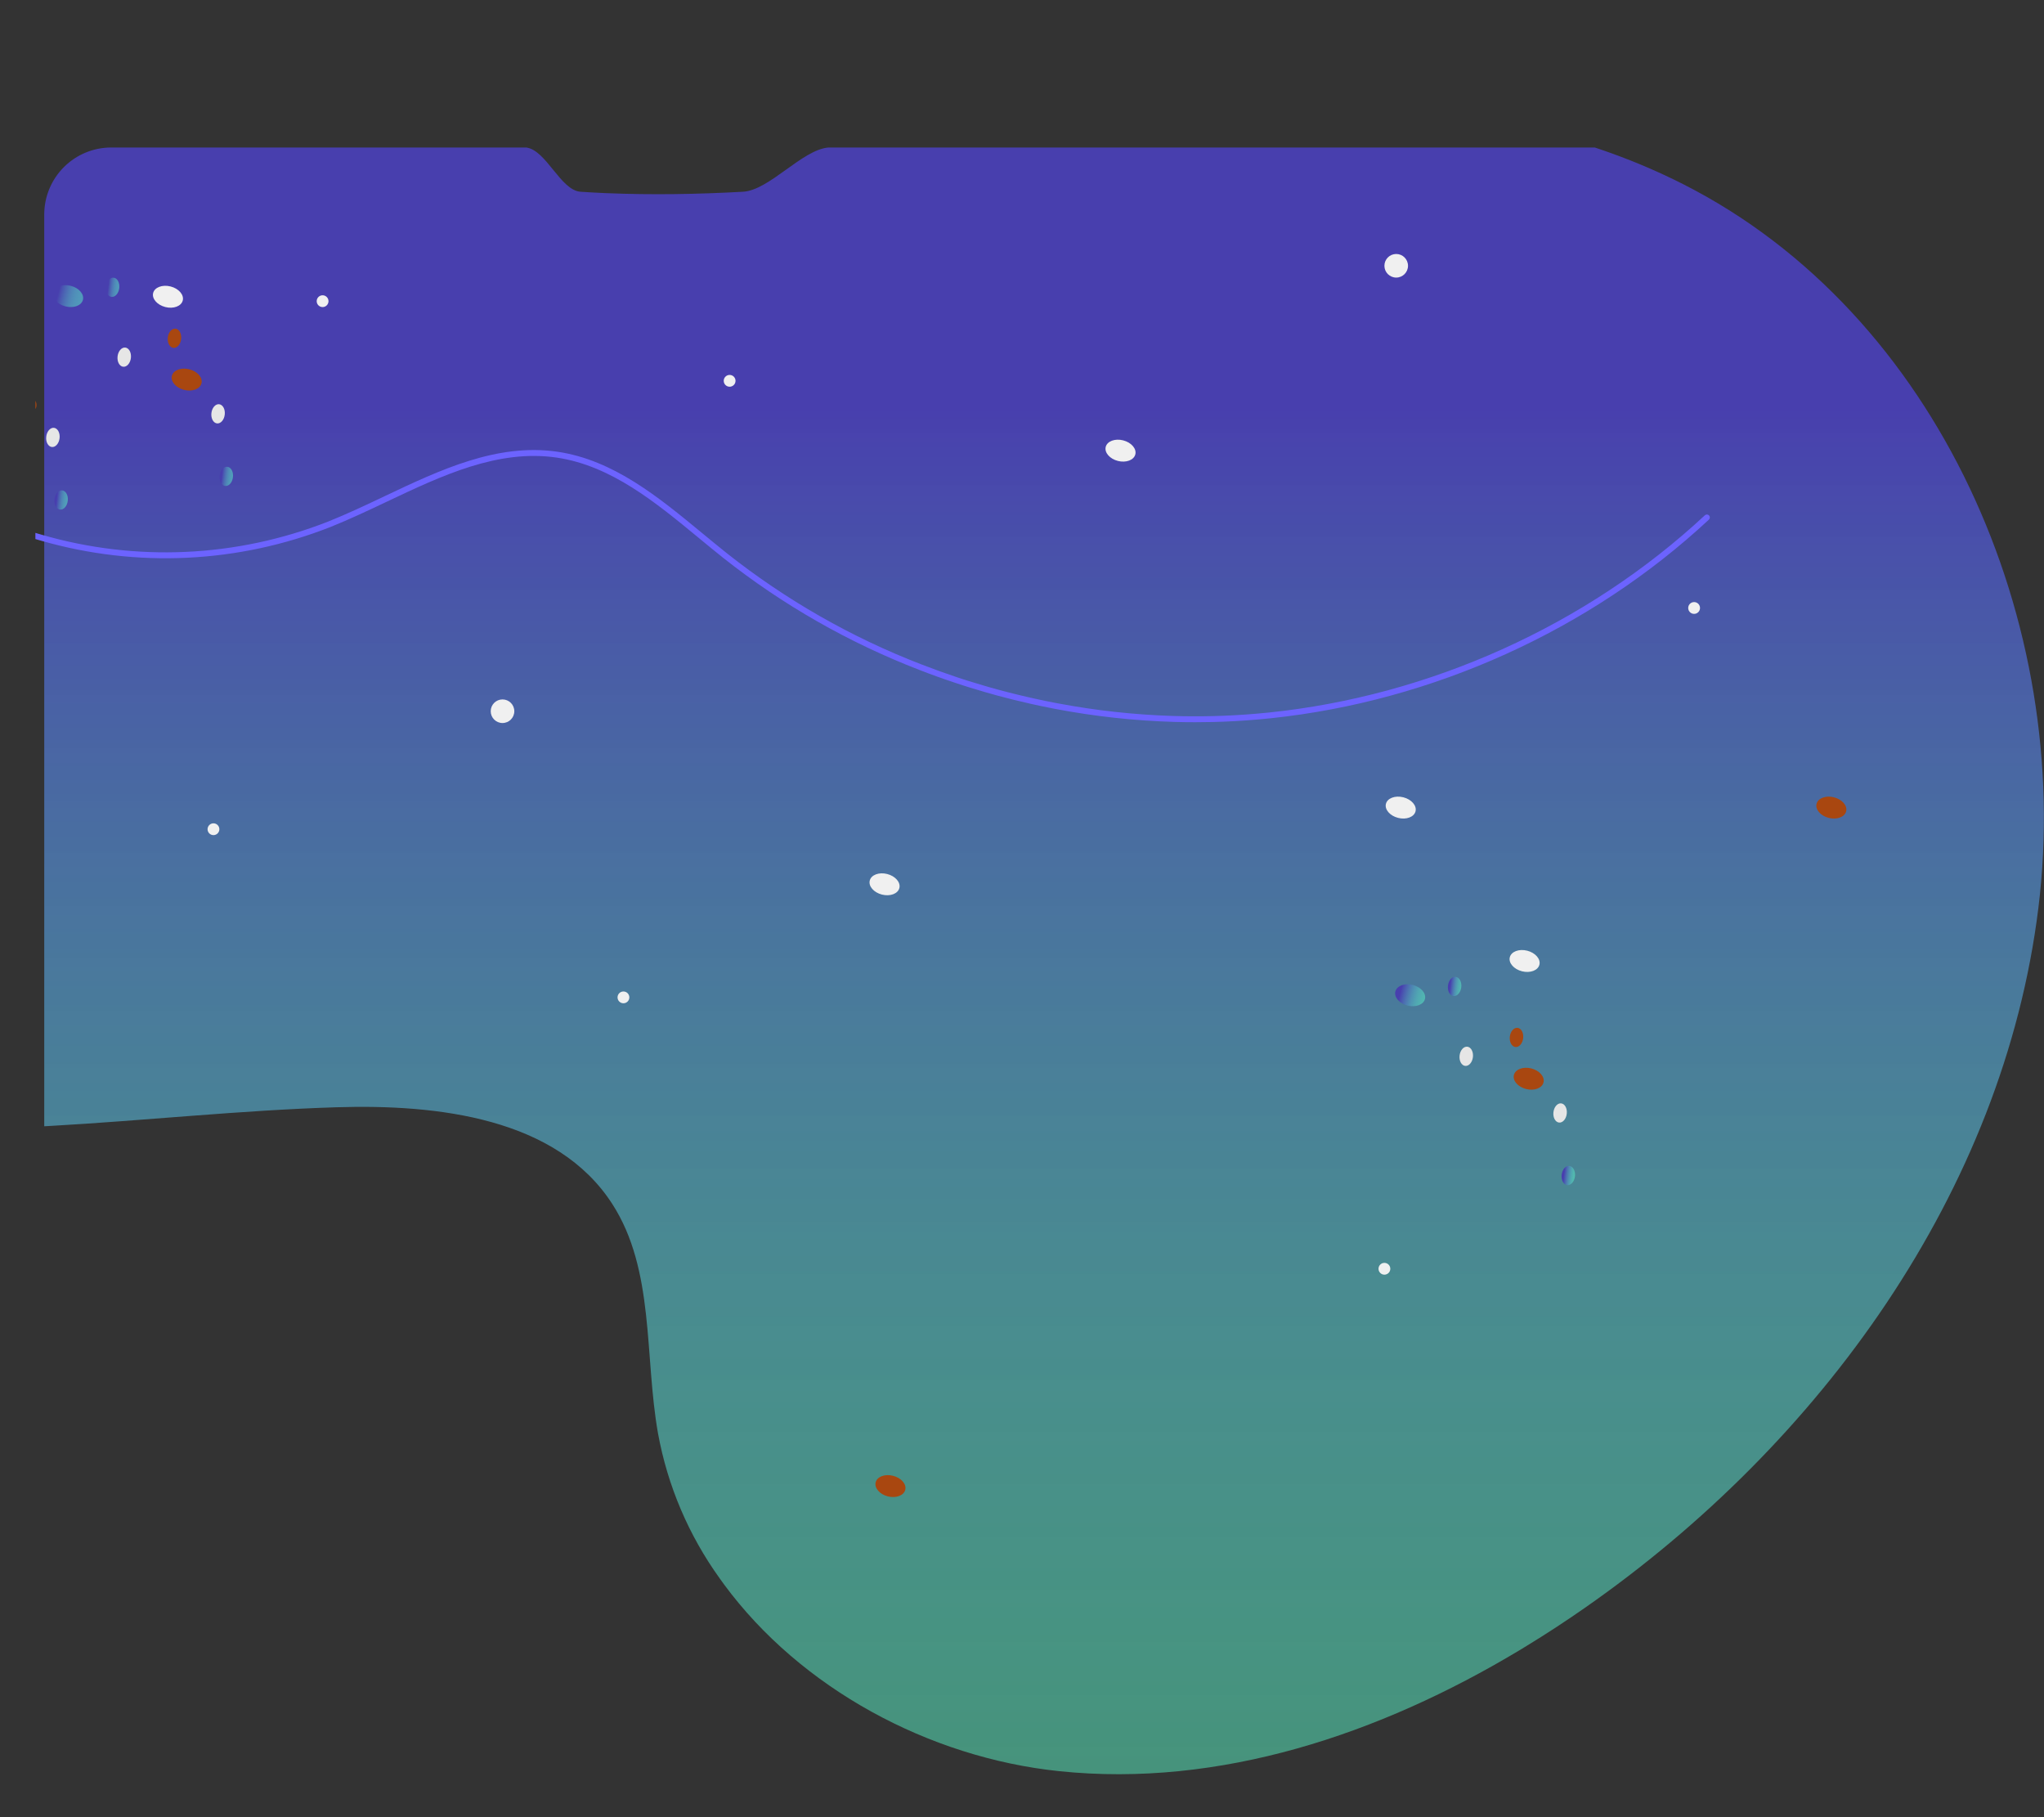 <svg width="693" height="616" viewBox="0 0 693 616" fill="none" xmlns="http://www.w3.org/2000/svg">
<rect x="0" y="0" width="693" height="616" fill="#333333" stroke="none"/>
<g id="undraw_to_the_moon_re_q21i 1">
<g id="Group 1">
<path id="Vector" d="M691.1 307.75C679.2 404.07 617.02 489.46 537.42 544.98C530.96 549.49 524.34 553.817 517.56 557.96C516.71 558.48 515.86 559 515.01 559.51C467.71 587.89 413.52 606.07 359.08 600.4C314.85 595.8 271.42 572.27 245.5 537.12C245.01 536.46 244.52 535.78 244.05 535.11C233.491 520.466 226.331 503.651 223.09 485.89C218.43 459.6 222.05 430.53 207.57 408.1C188.79 379 148.57 374.26 113.96 375.35C81.61 376.36 49.31 379.86 17 381.68C16.34 381.72 15.67 381.75 15 381.79V72.69C15.007 66.674 17.4 60.907 21.654 56.654C25.907 52.4 31.674 50.007 37.69 50H178.42C185.23 50.89 190.05 64.55 196.84 65C199.78 65.2 202.717 65.36 205.65 65.48C221.08 66.12 236.49 65.85 251.88 65C260.87 64.51 271.86 50.82 280.84 50H540.7C542.64 50.64 544.56 51.31 546.48 52C554.753 54.981 562.835 58.468 570.68 62.44C657.24 106.33 703 211.43 691.1 307.75Z" fill="url(#paint0_linear_2_178)"/>
<path id="Vector_2" d="M579.39 176.14C539.1 213.64 485.73 237.7 430.91 243.47C425.53 244.04 420.137 244.43 414.73 244.64C413.53 244.69 412.33 244.72 411.12 244.75C409.16 244.8 407.19 244.82 405.23 244.82C402.88 244.82 400.53 244.787 398.18 244.72C384.577 244.323 371.027 242.842 357.66 240.29C357.17 240.19 356.69 240.1 356.2 240C354.09 239.59 351.987 239.15 349.89 238.68C345.87 237.79 341.87 236.803 337.89 235.72C336.6 235.37 335.31 235.01 334.02 234.63C332.17 234.1 330.33 233.54 328.49 232.97C327.8 232.75 327.11 232.54 326.42 232.31C325.72 232.09 325.02 231.86 324.32 231.62C320.05 230.22 315.817 228.7 311.62 227.06C287.719 217.826 265.345 205.046 245.25 189.15C242.47 186.94 239.65 184.62 236.93 182.37C222.31 170.31 207.19 157.84 188.76 155.12C168.86 152.19 149.74 161.25 131.26 170.01C124.99 172.98 118.51 176.05 112.1 178.62C80.809 190.946 46.324 192.594 14 183.31C13.33 183.13 12.66 182.93 12 182.73V180.64C12.66 180.84 13.33 181.04 14 181.23C46.053 190.561 80.297 188.989 111.36 176.76C117.71 174.22 124.17 171.16 130.41 168.2C149.16 159.31 168.55 150.12 189.05 153.14C208.03 155.94 223.37 168.59 238.2 180.83C240.92 183.07 243.73 185.39 246.49 187.59C266.452 203.385 288.682 216.077 312.43 225.24H312.44C316.46 226.8 320.53 228.27 324.62 229.63C325.21 229.82 325.8 230.01 326.39 230.21C327.05 230.42 327.72 230.63 328.38 230.84C330.07 231.38 331.763 231.893 333.46 232.38C335.12 232.88 336.79 233.353 338.47 233.8H338.48C342.78 234.97 347.107 236.027 351.46 236.97C353.43 237.41 355.4 237.81 357.39 238.19C357.82 238.28 358.26 238.36 358.7 238.44C371.524 240.86 384.516 242.284 397.56 242.7H397.57C402.1 242.84 406.623 242.857 411.14 242.75C412.32 242.72 413.49 242.68 414.66 242.64C419.77 242.44 424.873 242.08 429.97 241.56H429.98C484.63 235.97 537.87 212.05 578.03 174.67C578.225 174.491 578.483 174.396 578.748 174.407C579.013 174.418 579.262 174.533 579.442 174.728C579.622 174.922 579.717 175.18 579.708 175.445C579.698 175.709 579.584 175.959 579.39 176.14Z" fill="#6C63FF"/>
<path id="Vector_3" d="M12.31 137.94C12.248 138.196 12.144 138.439 12 138.66V135.87C12.365 136.495 12.476 137.236 12.31 137.94Z" fill="#A94710"/>
<path id="Vector_4" d="M20.201 148.532C20.401 146.736 19.551 145.167 18.302 145.028C17.053 144.888 15.878 146.231 15.677 148.026C15.476 149.822 16.326 151.391 17.576 151.531C18.825 151.67 20 150.328 20.201 148.532Z" fill="#E6E6E6"/>
<path id="Vector_5" d="M22.984 169.74C23.184 167.944 22.334 166.375 21.085 166.236C19.836 166.096 18.661 167.439 18.46 169.234C18.259 171.03 19.109 172.599 20.358 172.738C21.608 172.878 22.783 171.536 22.984 169.74Z" fill="url(#paint1_linear_2_178)"/>
<path id="Vector_6" d="M521.921 327.034C522.409 325.106 520.559 322.974 517.787 322.272C515.016 321.569 512.373 322.563 511.885 324.491C511.396 326.419 513.247 328.551 516.018 329.253C518.789 329.956 521.432 328.962 521.921 327.034Z" fill="#F0F0F0"/>
<path id="Vector_7" d="M384.921 154.034C385.409 152.106 383.559 149.974 380.787 149.272C378.016 148.569 375.373 149.563 374.885 151.491C374.396 153.419 376.247 155.551 379.018 156.253C381.789 156.956 384.432 155.962 384.921 154.034Z" fill="#F0F0F0"/>
<path id="Vector_8" d="M479.921 275.034C480.409 273.106 478.559 270.974 475.787 270.272C473.016 269.569 470.373 270.563 469.885 272.491C469.396 274.419 471.247 276.551 474.018 277.253C476.789 277.956 479.432 276.962 479.921 275.034Z" fill="#F0F0F0"/>
<path id="Vector_9" d="M304.921 301.034C305.409 299.106 303.559 296.974 300.787 296.272C298.016 295.569 295.373 296.563 294.885 298.491C294.396 300.419 296.247 302.551 299.018 303.253C301.789 303.956 304.432 302.962 304.921 301.034Z" fill="#F0F0F0"/>
<path id="Vector_10" d="M483.117 338.648C483.605 336.72 481.755 334.588 478.984 333.885C476.212 333.183 473.57 334.176 473.081 336.104C472.592 338.032 474.443 340.164 477.214 340.867C479.986 341.569 482.628 340.576 483.117 338.648Z" fill="url(#paint2_linear_2_178)"/>
<path id="Vector_11" d="M523.311 366.944C523.8 365.016 521.95 362.884 519.178 362.182C516.407 361.48 513.764 362.473 513.276 364.401C512.787 366.329 514.637 368.461 517.409 369.163C520.18 369.866 522.823 368.872 523.311 366.944Z" fill="#A94710"/>
<path id="Vector_12" d="M306.921 505.034C307.409 503.106 305.559 500.974 302.787 500.272C300.016 499.569 297.373 500.563 296.885 502.491C296.396 504.419 298.247 506.551 301.018 507.253C303.789 507.956 306.432 506.962 306.921 505.034Z" fill="#A94710"/>
<path id="Vector_13" d="M625.921 275.034C626.409 273.106 624.559 270.974 621.787 270.272C619.016 269.569 616.373 270.563 615.885 272.491C615.396 274.419 617.247 276.551 620.018 277.253C622.789 277.956 625.432 276.962 625.921 275.034Z" fill="#A94710"/>
<path id="Vector_14" d="M531.201 377.532C531.401 375.736 530.551 374.167 529.302 374.028C528.053 373.888 526.878 375.231 526.677 377.026C526.476 378.822 527.326 380.391 528.576 380.531C529.825 380.67 531 379.328 531.201 377.532Z" fill="#E6E6E6"/>
<path id="Vector_15" d="M533.984 398.74C534.184 396.944 533.334 395.375 532.085 395.236C530.836 395.096 529.661 396.439 529.46 398.234C529.259 400.03 530.109 401.599 531.359 401.738C532.608 401.878 533.783 400.535 533.984 398.74Z" fill="url(#paint3_linear_2_178)"/>
<path id="Vector_16" d="M499.383 358.324C499.584 356.528 498.734 354.959 497.485 354.82C496.236 354.68 495.06 356.023 494.86 357.818C494.659 359.614 495.509 361.183 496.758 361.323C498.007 361.462 499.183 360.12 499.383 358.324Z" fill="#E6E6E6"/>
<path id="Vector_17" d="M516.415 351.925C516.616 350.13 515.766 348.561 514.517 348.421C513.267 348.282 512.092 349.624 511.891 351.42C511.691 353.216 512.541 354.785 513.79 354.924C515.039 355.064 516.214 353.721 516.415 351.925Z" fill="#A94710"/>
<path id="Vector_18" d="M495.433 334.639C495.634 332.843 494.784 331.274 493.534 331.135C492.285 330.995 491.11 332.338 490.909 334.134C490.709 335.929 491.559 337.498 492.808 337.638C494.057 337.777 495.232 336.435 495.433 334.639Z" fill="url(#paint4_linear_2_178)"/>
<path id="Vector_19" d="M61.96 101.866C62.449 99.938 60.598 97.806 57.827 97.103C55.056 96.401 52.413 97.395 51.924 99.323C51.436 101.25 53.286 103.383 56.058 104.085C58.829 104.787 61.472 103.794 61.96 101.866Z" fill="#F0F0F0"/>
<path id="Vector_20" d="M28.117 101.648C28.605 99.72 26.755 97.588 23.984 96.885C21.212 96.183 18.57 97.176 18.081 99.104C17.592 101.032 19.443 103.164 22.214 103.867C24.986 104.569 27.628 103.576 28.117 101.648Z" fill="url(#paint5_linear_2_178)"/>
<path id="Vector_21" d="M68.311 129.944C68.8 128.016 66.95 125.884 64.178 125.182C61.407 124.48 58.764 125.473 58.276 127.401C57.787 129.329 59.638 131.461 62.409 132.163C65.18 132.866 67.823 131.872 68.311 129.944Z" fill="#A94710"/>
<path id="Vector_22" d="M76.201 140.532C76.401 138.736 75.551 137.167 74.302 137.028C73.053 136.888 71.878 138.231 71.677 140.026C71.476 141.822 72.326 143.391 73.576 143.531C74.825 143.67 76 142.328 76.201 140.532Z" fill="#E6E6E6"/>
<path id="Vector_23" d="M78.984 161.74C79.184 159.944 78.334 158.375 77.085 158.236C75.836 158.096 74.661 159.439 74.46 161.234C74.259 163.03 75.109 164.599 76.359 164.738C77.608 164.878 78.783 163.536 78.984 161.74Z" fill="url(#paint6_linear_2_178)"/>
<path id="Vector_24" d="M44.383 121.324C44.584 119.528 43.734 117.959 42.485 117.82C41.236 117.68 40.06 119.023 39.86 120.818C39.659 122.614 40.509 124.183 41.758 124.323C43.007 124.462 44.183 123.12 44.383 121.324Z" fill="#E6E6E6"/>
<path id="Vector_25" d="M61.415 114.925C61.616 113.13 60.766 111.561 59.517 111.421C58.267 111.282 57.092 112.624 56.891 114.42C56.691 116.216 57.541 117.785 58.79 117.924C60.039 118.064 61.214 116.721 61.415 114.925Z" fill="#A94710"/>
<path id="Vector_26" d="M40.433 97.639C40.633 95.843 39.783 94.274 38.534 94.135C37.285 93.995 36.11 95.338 35.909 97.133C35.709 98.929 36.559 100.498 37.808 100.638C39.057 100.777 40.232 99.435 40.433 97.639Z" fill="url(#paint7_linear_2_178)"/>
<path id="Vector_27" d="M170.373 245.095C172.582 245.095 174.373 243.304 174.373 241.095C174.373 238.886 172.582 237.095 170.373 237.095C168.164 237.095 166.373 238.886 166.373 241.095C166.373 243.304 168.164 245.095 170.373 245.095Z" fill="#F0F0F0"/>
<path id="Vector_28" d="M72.373 283.095C73.477 283.095 74.373 282.2 74.373 281.095C74.373 279.991 73.477 279.095 72.373 279.095C71.268 279.095 70.373 279.991 70.373 281.095C70.373 282.2 71.268 283.095 72.373 283.095Z" fill="#F0F0F0"/>
<path id="Vector_29" d="M469.373 432.095C470.477 432.095 471.373 431.2 471.373 430.095C471.373 428.991 470.477 428.095 469.373 428.095C468.268 428.095 467.373 428.991 467.373 430.095C467.373 431.2 468.268 432.095 469.373 432.095Z" fill="#F0F0F0"/>
<path id="Vector_30" d="M211.373 340.095C212.477 340.095 213.373 339.2 213.373 338.095C213.373 336.991 212.477 336.095 211.373 336.095C210.268 336.095 209.373 336.991 209.373 338.095C209.373 339.2 210.268 340.095 211.373 340.095Z" fill="#F0F0F0"/>
<path id="Vector_31" d="M247.373 131.095C248.477 131.095 249.373 130.2 249.373 129.095C249.373 127.991 248.477 127.095 247.373 127.095C246.268 127.095 245.373 127.991 245.373 129.095C245.373 130.2 246.268 131.095 247.373 131.095Z" fill="#F0F0F0"/>
<path id="Vector_32" d="M574.373 208.095C575.477 208.095 576.373 207.2 576.373 206.095C576.373 204.991 575.477 204.095 574.373 204.095C573.268 204.095 572.373 204.991 572.373 206.095C572.373 207.2 573.268 208.095 574.373 208.095Z" fill="#F0F0F0"/>
<path id="Vector_33" d="M109.373 104.095C110.477 104.095 111.373 103.2 111.373 102.095C111.373 100.991 110.477 100.095 109.373 100.095C108.268 100.095 107.373 100.991 107.373 102.095C107.373 103.2 108.268 104.095 109.373 104.095Z" fill="#F0F0F0"/>
<path id="Vector_34" d="M473.373 94.095C475.582 94.095 477.373 92.305 477.373 90.095C477.373 87.886 475.582 86.095 473.373 86.095C471.164 86.095 469.373 87.886 469.373 90.095C469.373 92.305 471.164 94.095 473.373 94.095Z" fill="#F0F0F0"/>
</g>
</g>
<defs>
<linearGradient id="paint0_linear_2_178" x1="353.98" y1="50" x2="353.98" y2="601.435" gradientUnits="userSpaceOnUse">
<stop offset="0.159" stop-color="#483FAE"/>
<stop offset="1" stop-color="#5AF7C7" stop-opacity="0.49"/>
</linearGradient>
<linearGradient id="paint1_linear_2_178" x1="18.46" y1="169.234" x2="22.984" y2="169.74" gradientUnits="userSpaceOnUse">
<stop offset="0.159" stop-color="#483FAE"/>
<stop offset="1" stop-color="#5AF7C7" stop-opacity="0.49"/>
</linearGradient>
<linearGradient id="paint2_linear_2_178" x1="473.081" y1="336.104" x2="483.117" y2="338.648" gradientUnits="userSpaceOnUse">
<stop offset="0.159" stop-color="#483FAE"/>
<stop offset="1" stop-color="#5AF7C7" stop-opacity="0.49"/>
</linearGradient>
<linearGradient id="paint3_linear_2_178" x1="529.46" y1="398.234" x2="533.984" y2="398.74" gradientUnits="userSpaceOnUse">
<stop offset="0.159" stop-color="#483FAE"/>
<stop offset="1" stop-color="#5AF7C7" stop-opacity="0.49"/>
</linearGradient>
<linearGradient id="paint4_linear_2_178" x1="490.909" y1="334.134" x2="495.433" y2="334.639" gradientUnits="userSpaceOnUse">
<stop offset="0.159" stop-color="#483FAE"/>
<stop offset="1" stop-color="#5AF7C7" stop-opacity="0.49"/>
</linearGradient>
<linearGradient id="paint5_linear_2_178" x1="18.081" y1="99.104" x2="28.117" y2="101.648" gradientUnits="userSpaceOnUse">
<stop offset="0.159" stop-color="#483FAE"/>
<stop offset="1" stop-color="#5AF7C7" stop-opacity="0.49"/>
</linearGradient>
<linearGradient id="paint6_linear_2_178" x1="74.46" y1="161.234" x2="78.984" y2="161.74" gradientUnits="userSpaceOnUse">
<stop offset="0.159" stop-color="#483FAE"/>
<stop offset="1" stop-color="#5AF7C7" stop-opacity="0.49"/>
</linearGradient>
<linearGradient id="paint7_linear_2_178" x1="35.909" y1="97.133" x2="40.433" y2="97.639" gradientUnits="userSpaceOnUse">
<stop offset="0.159" stop-color="#483FAE"/>
<stop offset="1" stop-color="#5AF7C7" stop-opacity="0.49"/>
</linearGradient>
</defs>
</svg>
